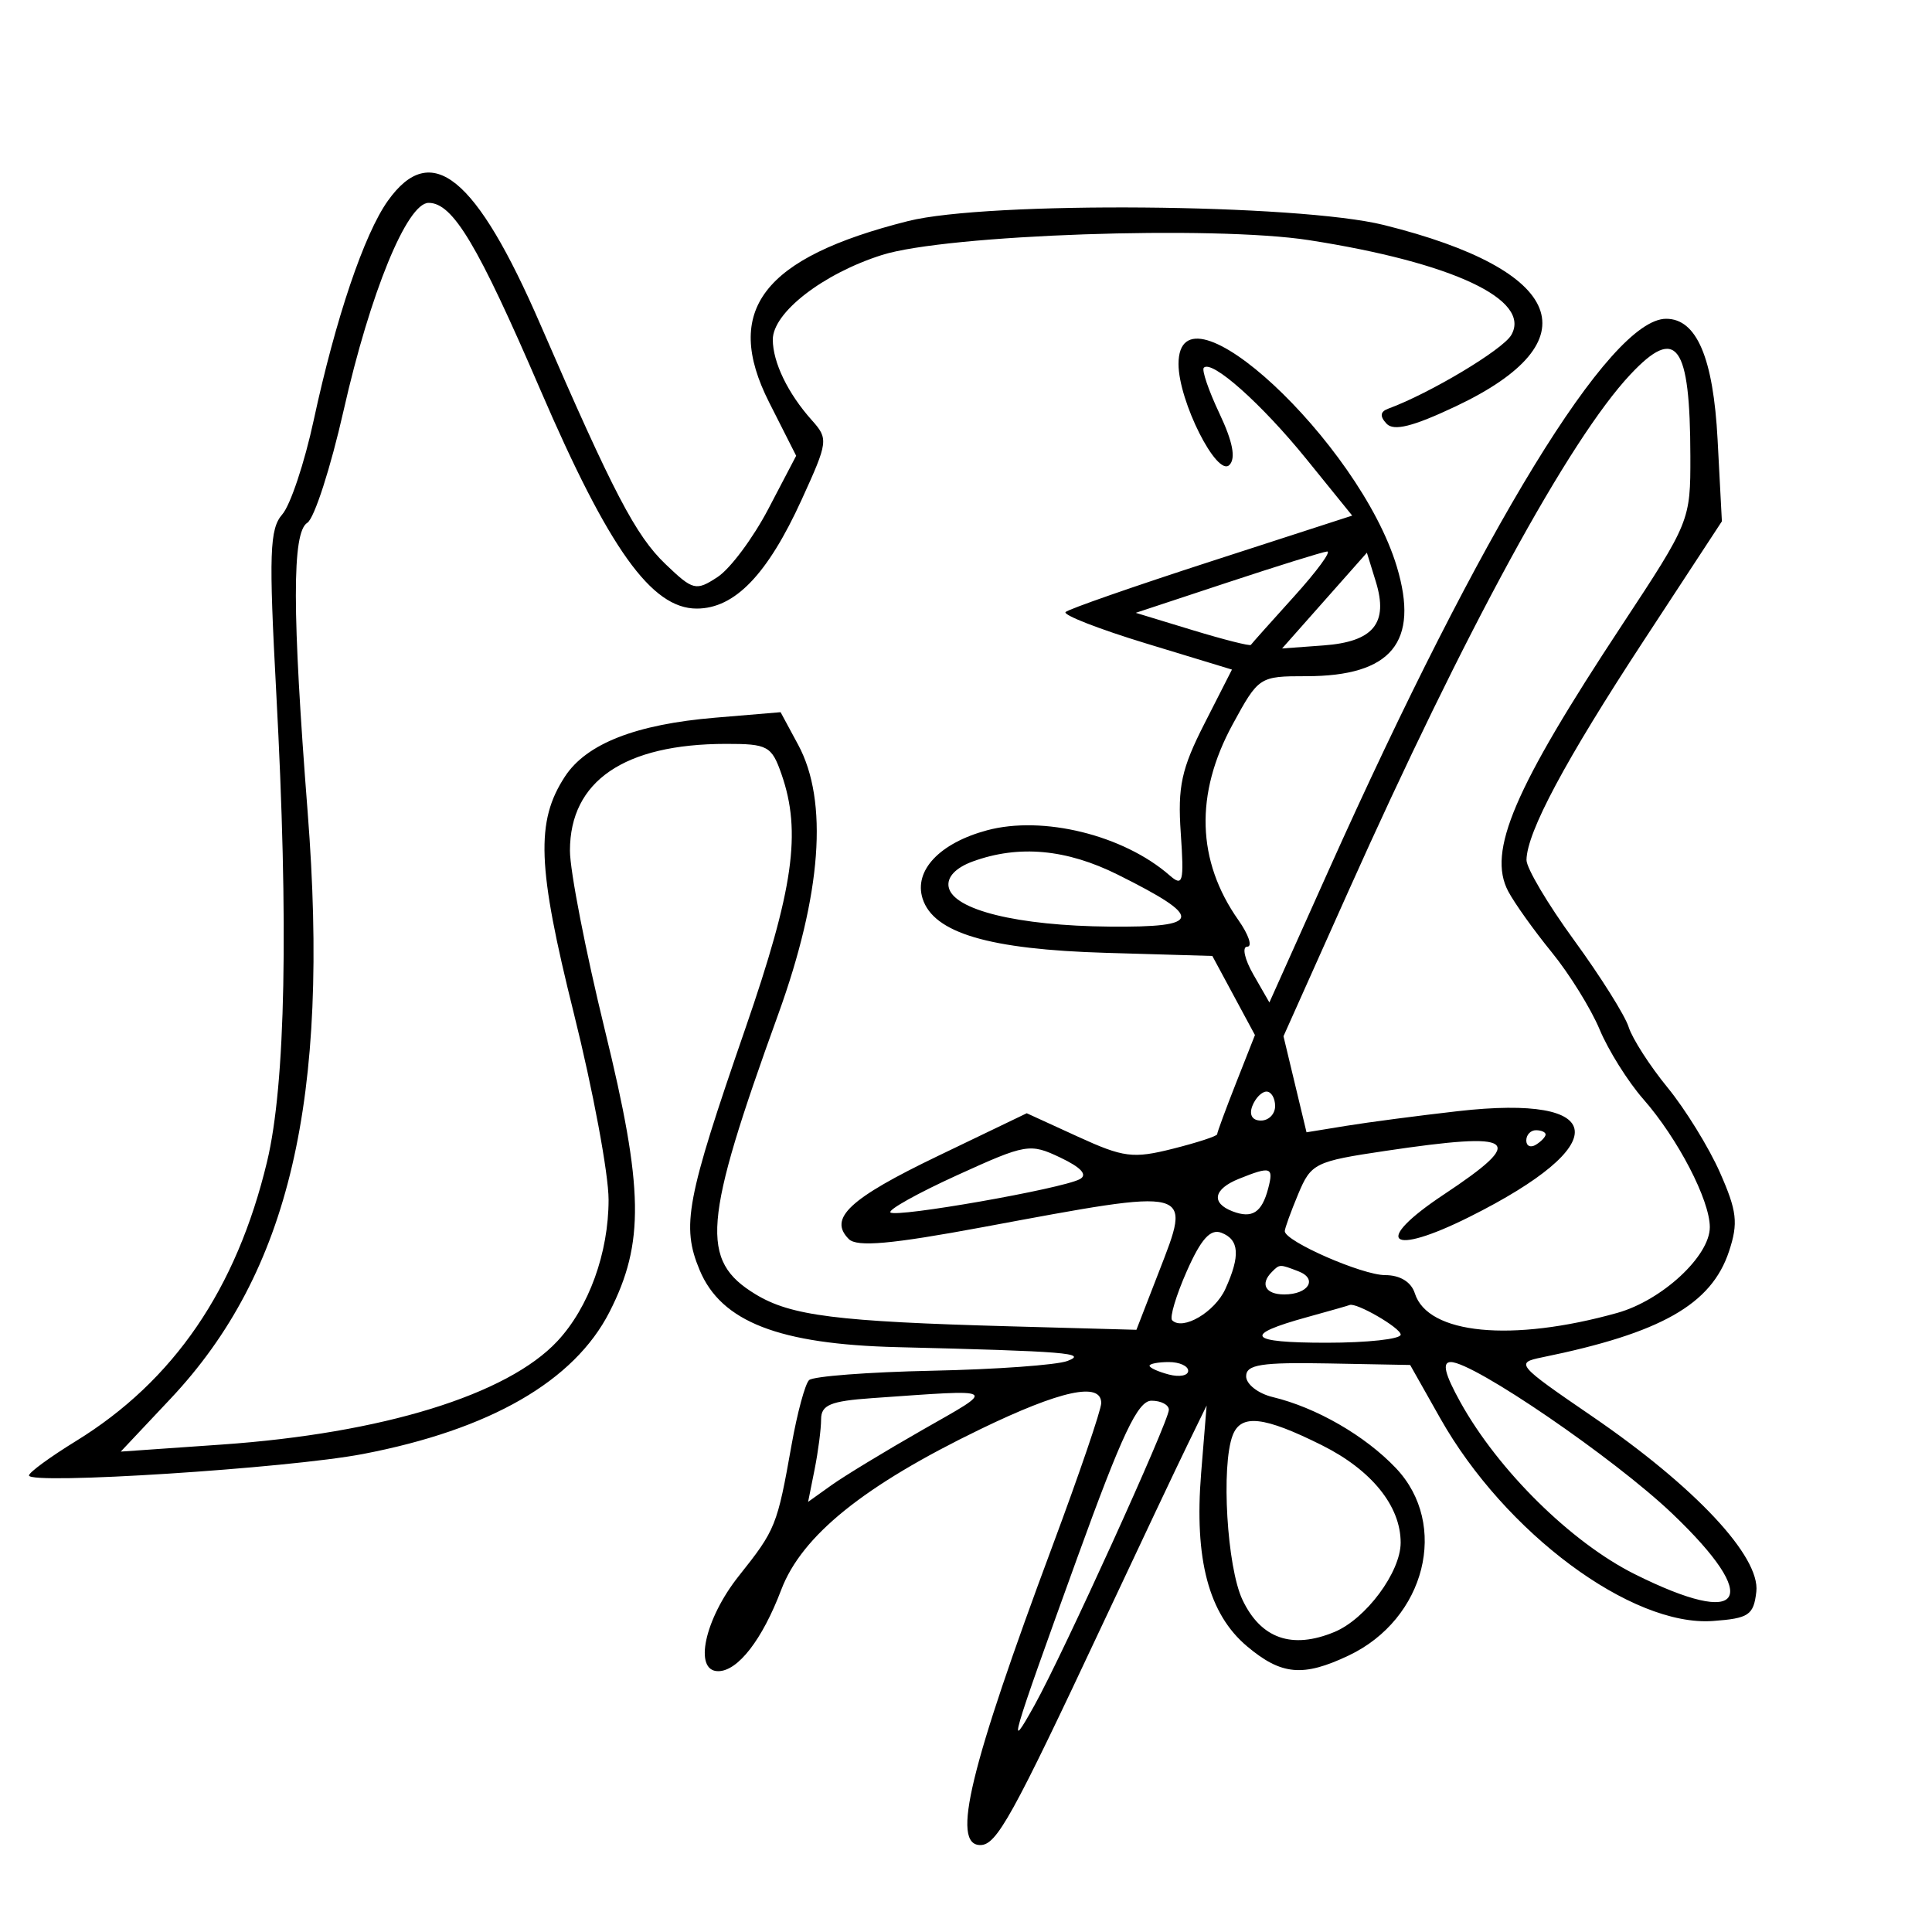 <svg xmlns="http://www.w3.org/2000/svg" width="200" height="200" viewBox="0 0 200 200" version="1.1">
	<path d="M 40.149 20.790 C 37.694 24.238, 34.746 32.962, 32.474 43.500 C 31.526 47.900, 30.063 52.285, 29.224 53.245 C 27.907 54.752, 27.822 57.278, 28.599 71.745 C 29.888 95.709, 29.563 112.261, 27.647 120.250 C 24.481 133.457, 17.988 142.949, 7.858 149.182 C 5.186 150.826, 3 152.426, 3 152.738 C 3 153.724, 29.802 152.004, 37.555 150.521 C 50.720 148.002, 59.438 142.982, 63.095 135.814 C 66.732 128.684, 66.641 123.075, 62.618 106.639 C 60.628 98.508, 59 90.149, 59 88.063 C 59 80.860, 64.612 77.018, 75.152 77.006 C 79.473 77, 79.883 77.224, 80.902 80.149 C 82.988 86.134, 82.145 92.052, 77.149 106.500 C 71.034 124.183, 70.518 126.912, 72.431 131.489 C 74.663 136.830, 80.633 139.155, 92.893 139.457 C 110.423 139.889, 112.649 140.070, 110.500 140.887 C 109.400 141.306, 103.100 141.760, 96.500 141.897 C 89.900 142.035, 84.164 142.472, 83.754 142.870 C 83.343 143.267, 82.531 146.272, 81.948 149.546 C 80.446 157.986, 80.306 158.334, 76.472 163.157 C 72.941 167.599, 71.774 173, 74.345 173 C 76.386 173, 78.912 169.740, 80.870 164.582 C 83.002 158.966, 89.418 153.791, 101.498 147.944 C 109.812 143.920, 114.002 143.017, 113.998 145.250 C 113.997 145.938, 111.733 152.572, 108.968 159.993 C 100.367 183.073, 98.453 191, 101.480 191 C 103.172 191, 104.761 188.129, 114.205 168 C 117.947 160.025, 121.886 151.700, 122.959 149.500 L 124.909 145.500 124.341 152.500 C 123.618 161.416, 125.121 167.082, 129.096 170.427 C 132.650 173.418, 134.891 173.620, 139.619 171.377 C 147.573 167.602, 150.038 157.804, 144.500 151.975 C 141.310 148.617, 136.265 145.708, 131.750 144.623 C 130.238 144.259, 129 143.292, 129 142.473 C 129 141.260, 130.568 141.014, 137.490 141.143 L 145.979 141.302 149.094 146.820 C 155.778 158.664, 168.899 168.417, 177.323 167.804 C 181.037 167.534, 181.535 167.198, 181.814 164.776 C 182.234 161.130, 175.456 153.894, 164.775 146.587 C 157.014 141.277, 156.847 141.081, 159.627 140.514 C 171.953 138, 177.172 135.038, 178.992 129.524 C 179.957 126.599, 179.814 125.369, 178.045 121.369 C 176.899 118.779, 174.460 114.823, 172.624 112.580 C 170.788 110.336, 168.976 107.517, 168.597 106.316 C 168.218 105.115, 165.678 101.075, 162.954 97.338 C 160.229 93.600, 158.010 89.858, 158.022 89.021 C 158.063 86.149, 162.023 78.738, 170.130 66.361 L 178.249 53.967 177.805 45.512 C 177.361 37.045, 175.639 33, 172.480 33 C 166.673 33, 153.456 54.604, 137.522 90.137 L 131.407 103.774 129.750 100.887 C 128.839 99.299, 128.553 98, 129.115 98 C 129.676 98, 129.265 96.763, 128.199 95.250 C 123.882 89.121, 123.676 82.203, 127.596 75.001 C 130.291 70.049, 130.366 70, 135.225 70 C 144.038 70, 146.951 66.477, 144.599 58.663 C 140.715 45.759, 122 28.385, 122 37.684 C 122 41.517, 125.981 49.419, 127.265 48.135 C 127.950 47.450, 127.618 45.724, 126.240 42.811 C 125.118 40.440, 124.388 38.305, 124.617 38.067 C 125.443 37.207, 130.598 41.797, 135.240 47.525 L 139.979 53.375 125.418 58.093 C 117.409 60.687, 110.610 63.057, 110.309 63.358 C 110.008 63.659, 113.760 65.122, 118.647 66.610 L 127.532 69.315 124.685 74.907 C 122.300 79.592, 121.902 81.432, 122.232 86.236 C 122.584 91.369, 122.461 91.828, 121.063 90.606 C 116.303 86.449, 107.962 84.395, 102.174 85.953 C 97.269 87.274, 94.585 90.118, 95.506 93.020 C 96.638 96.586, 102.380 98.285, 114.500 98.638 L 125.500 98.960 127.706 103.054 L 129.912 107.149 127.956 112.111 C 126.880 114.841, 126 117.229, 126 117.418 C 126 117.608, 123.938 118.282, 121.417 118.917 C 117.287 119.957, 116.313 119.832, 111.562 117.657 L 106.290 115.243 97.097 119.665 C 87.922 124.078, 85.726 126.126, 87.868 128.268 C 88.714 129.114, 92.248 128.799, 101.751 127.032 C 123.747 122.941, 123.385 122.848, 119.947 131.717 L 117.642 137.660 104.571 137.301 C 86.598 136.806, 81.876 136.211, 78.211 133.982 C 72.439 130.472, 72.754 126.591, 80.562 105 C 85.050 92.589, 85.767 82.928, 82.633 77.113 L 80.807 73.726 74.038 74.294 C 65.823 74.982, 60.713 76.982, 58.488 80.378 C 55.438 85.033, 55.613 89.711, 59.405 104.909 C 61.382 112.834, 63 121.510, 63 124.191 C 63 129.699, 60.958 135.344, 57.702 138.834 C 52.516 144.394, 39.582 148.380, 22.962 149.540 L 12.500 150.270 17.648 144.802 C 29.971 131.716, 34.162 113.796, 31.850 84.083 C 30.232 63.291, 30.222 55.107, 31.813 54.119 C 32.535 53.671, 34.229 48.425, 35.577 42.462 C 38.324 30.307, 42.138 21, 44.372 21 C 46.880 21, 49.464 25.326, 55.948 40.379 C 63.038 56.839, 67.443 63, 72.123 63 C 76.060 63, 79.445 59.486, 82.990 51.720 C 85.732 45.713, 85.768 45.431, 84.040 43.500 C 81.566 40.736, 80 37.501, 80 35.155 C 80 32.359, 85.189 28.337, 91.297 26.398 C 97.950 24.286, 125.651 23.324, 135.525 24.863 C 150.377 27.177, 158.576 31.028, 156.444 34.687 C 155.556 36.211, 148.015 40.723, 143.717 42.303 C 142.874 42.613, 142.817 43.090, 143.533 43.858 C 144.280 44.659, 146.266 44.161, 150.709 42.060 C 164.944 35.328, 162.026 27.965, 143.271 23.295 C 134.380 21.081, 102.223 20.814, 94 22.886 C 78.956 26.676, 74.793 32.110, 79.622 41.654 L 82.419 47.182 79.541 52.678 C 77.958 55.701, 75.594 58.875, 74.287 59.731 C 72.040 61.204, 71.746 61.131, 68.888 58.394 C 65.803 55.440, 63.512 51.054, 55.961 33.640 C 49.276 18.223, 44.653 14.466, 40.149 20.790 M 168.790 38.750 C 162.448 45.498, 151.677 65.242, 139.528 92.386 L 132.866 107.272 134.058 112.244 L 135.251 117.215 139.376 116.543 C 141.644 116.174, 146.841 115.491, 150.924 115.027 C 166.556 113.248, 167.130 118.470, 152.127 125.968 C 143.786 130.136, 142.018 128.599, 149.465 123.655 C 158.134 117.899, 157.079 117.108, 143.432 119.138 C 136.117 120.226, 135.722 120.421, 134.391 123.606 C 133.626 125.437, 133 127.166, 133 127.448 C 133 128.493, 141.007 132, 143.393 132 C 144.940 132, 146.090 132.708, 146.466 133.892 C 147.811 138.130, 156.514 138.968, 167.421 135.911 C 172.051 134.613, 177 130.028, 177 127.037 C 177 124.231, 173.684 117.849, 170.111 113.778 C 168.529 111.975, 166.497 108.735, 165.596 106.577 C 164.695 104.420, 162.462 100.820, 160.634 98.577 C 158.806 96.335, 156.780 93.497, 156.131 92.271 C 153.950 88.148, 156.711 81.682, 167.894 64.725 C 174.938 54.043, 175 53.890, 174.986 47.225 C 174.963 35.600, 173.557 33.678, 168.790 38.750 M 127.037 60.311 L 117.573 63.440 123.446 65.228 C 126.675 66.211, 129.394 66.900, 129.488 66.758 C 129.582 66.616, 131.593 64.362, 133.957 61.750 C 136.321 59.138, 137.860 57.041, 137.377 57.091 C 136.895 57.140, 132.242 58.590, 127.037 60.311 M 137.111 62.172 L 132.721 67.129 137.009 66.814 C 142.178 66.435, 143.753 64.518, 142.426 60.217 L 141.500 57.215 137.111 62.172 M 100.696 89.180 C 98.933 89.823, 98.008 90.803, 98.204 91.821 C 98.661 94.194, 105.334 95.836, 114.872 95.923 C 124.515 96.012, 124.674 95.009, 115.721 90.548 C 110.390 87.892, 105.461 87.443, 100.696 89.180 M 129.638 114.500 C 129.288 115.414, 129.637 116, 130.531 116 C 131.339 116, 132 115.325, 132 114.500 C 132 113.675, 131.598 113, 131.107 113 C 130.616 113, 129.955 113.675, 129.638 114.500 M 158 118.059 C 158 118.641, 158.450 118.840, 159 118.500 C 159.550 118.160, 160 117.684, 160 117.441 C 160 117.198, 159.550 117, 159 117 C 158.450 117, 158 117.477, 158 118.059 M 99.095 121.651 C 95.022 123.506, 91.909 125.242, 92.177 125.510 C 92.746 126.079, 109.893 123.069, 111.774 122.070 C 112.617 121.623, 111.939 120.866, 109.774 119.836 C 106.617 118.335, 106.236 118.400, 99.095 121.651 M 128.250 122.031 C 125.620 123.088, 125.337 124.532, 127.590 125.396 C 129.627 126.178, 130.627 125.534, 131.286 123.016 C 131.865 120.799, 131.561 120.700, 128.250 122.031 M 122.857 131.591 C 121.744 134.108, 121.062 136.395, 121.341 136.674 C 122.443 137.777, 125.758 135.826, 126.848 133.434 C 128.413 130, 128.295 128.327, 126.440 127.615 C 125.302 127.179, 124.333 128.254, 122.857 131.591 M 131.667 131.667 C 130.411 132.922, 131 134, 132.941 134 C 135.456 134, 136.448 132.386, 134.412 131.605 C 132.460 130.856, 132.478 130.855, 131.667 131.667 M 135.320 136.348 C 128.560 138.211, 129.160 139, 137.333 139 C 141.550 139, 145 138.622, 145 138.161 C 145 137.464, 140.358 134.781, 139.703 135.098 C 139.591 135.152, 137.619 135.715, 135.320 136.348 M 119 141.383 C 119 141.594, 119.900 142.002, 121 142.290 C 122.100 142.577, 123 142.405, 123 141.906 C 123 141.408, 122.100 141, 121 141 C 119.900 141, 119 141.173, 119 141.383 M 151.186 145.167 C 155.108 152.229, 162.652 159.670, 169.213 162.949 C 180.615 168.646, 182.493 165.636, 173.117 156.693 C 167.105 150.959, 152.554 141, 150.186 141 C 149.261 141, 149.557 142.233, 151.186 145.167 M 90.250 144.737 C 85.971 145.037, 85 145.442, 85 146.927 C 85 147.930, 84.697 150.263, 84.328 152.111 L 83.655 155.473 86.078 153.743 C 87.410 152.791, 91.650 150.216, 95.500 148.019 C 103.254 143.596, 103.587 143.804, 90.250 144.737 M 111.523 161.250 C 104.552 180.502, 104.195 181.737, 107.106 176.500 C 110.078 171.154, 121 147.133, 121 145.942 C 121 145.424, 120.191 145, 119.203 145 C 117.789 145, 116.153 148.463, 111.523 161.250 M 127.607 148.582 C 126.394 151.743, 127.017 162.235, 128.619 165.610 C 130.529 169.635, 133.747 170.762, 138.138 168.943 C 141.396 167.593, 144.990 162.750, 144.996 159.700 C 145.004 155.909, 141.980 152.169, 136.831 149.603 C 130.821 146.608, 128.464 146.347, 127.607 148.582" stroke="none" fill="black" fill-rule="evenodd"/>
</svg>